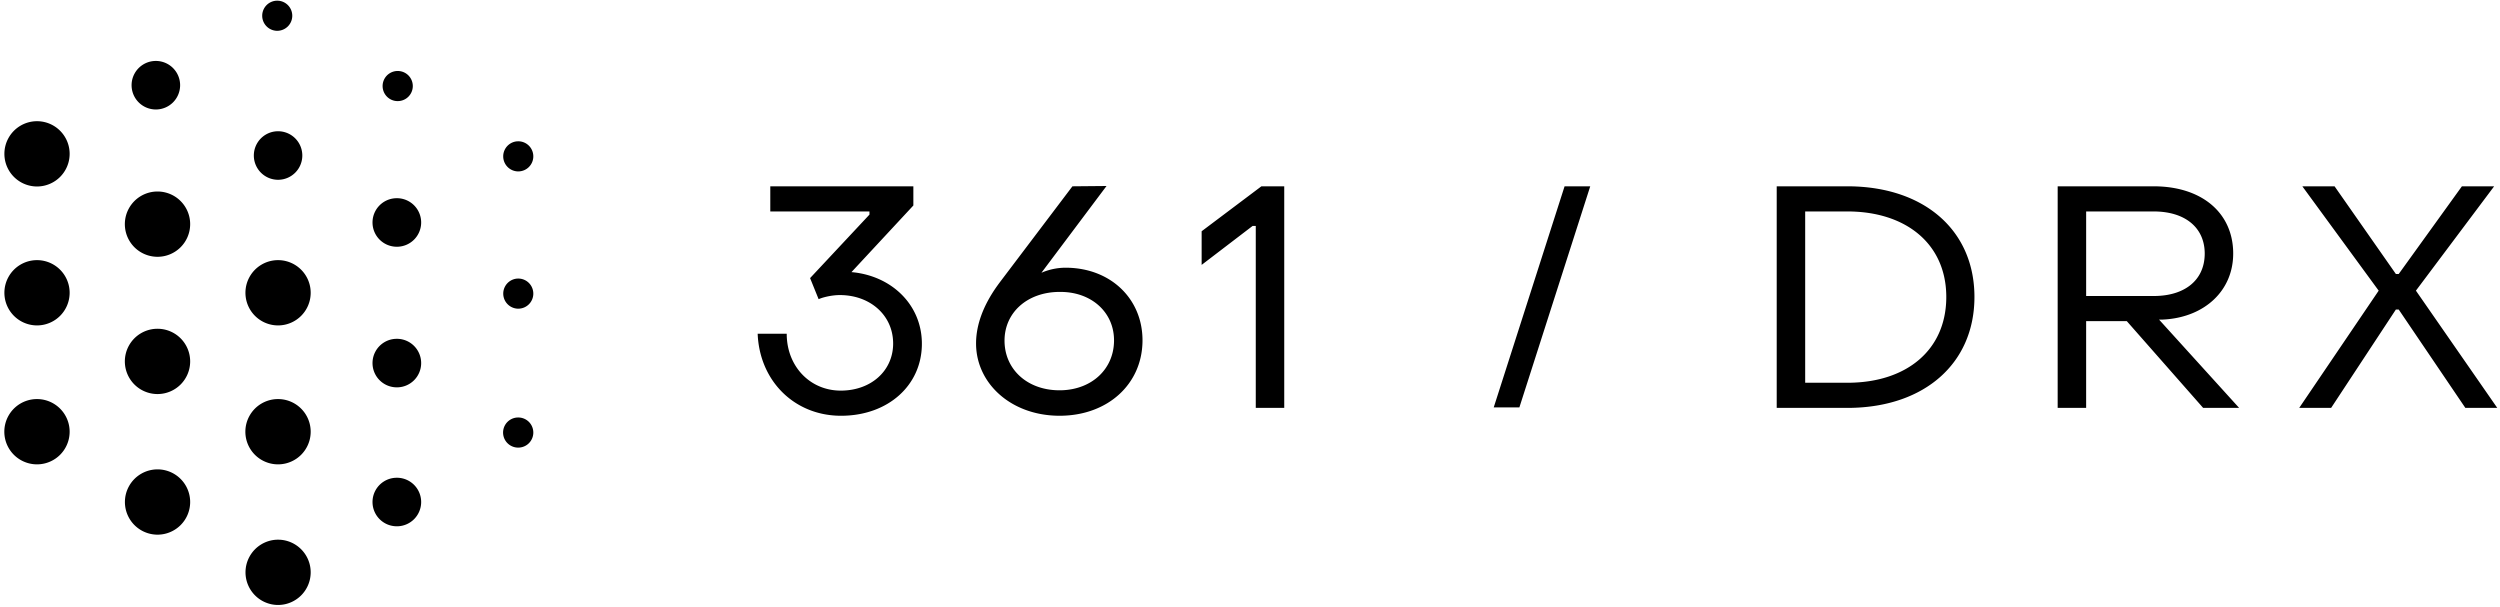 <svg width="457" height="111" xmlns="http://www.w3.org/2000/svg">
  <path
    d="M50.826 98.654l.224.004a5.967 5.967 0 015.739 5.74l.004.223-.004.224a5.968 5.968 0 01-5.74 5.739l-.223.004-.224-.004a5.968 5.968 0 010-11.926l.224-.004zM28.795 85.801l.224.004a5.968 5.968 0 015.739 5.74l.004.224-.004.224a5.968 5.968 0 01-5.74 5.739l-.223.004-.224-.004a5.968 5.968 0 010-11.927l.224-.004zm43.757 1.531l.209.005a4.437 4.437 0 014.223 4.217l.005.215-.005.209a4.437 4.437 0 01-4.217 4.223l-.215.005-.209-.005a4.436 4.436 0 010-8.864l.209-.005zM50.826 72.95l.224.004a5.968 5.968 0 015.739 5.74l.004.223-.004.224a5.967 5.967 0 01-5.74 5.739l-.223.004-.224-.004a5.967 5.967 0 010-11.926l.224-.004zm-44.063 0l.224.004a5.968 5.968 0 015.739 5.74l.004.223-.004.224a5.967 5.967 0 01-5.74 5.739l-.223.004-.224-.004a5.967 5.967 0 010-11.926l.224-.004zm87.973 3.366l.168.005a2.754 2.754 0 012.58 2.575l.006.174-.005.168a2.753 2.753 0 01-2.574 2.58l-.175.006-.168-.005a2.753 2.753 0 010-5.498l.168-.005zm72.225-42.258v3.504l-11.315 12.181.33.032c7.003.749 12.376 5.835 12.54 12.743l.003.325-.003.306c-.162 7.324-6.121 12.7-14.424 12.848l-.352.003-.334-.003c-8.097-.16-14.229-6.102-14.866-14.313l-.023-.343-.017-.337h5.311l.004.297c.136 5.726 4.22 9.957 9.59 10.098l.278.004.29-.003c5.296-.122 9.153-3.577 9.29-8.353l.003-.262-.004-.268c-.14-4.886-4.105-8.45-9.459-8.577l-.293-.003-.313.006c-1.058.04-2.242.274-3.1.566l-.247.089-.208.086-1.559-3.849 10.854-11.607v-.574h-18.128v-4.596h26.152zM202.273 34l-11.896 15.858.342-.14a11.221 11.221 0 013.765-.776l.297-.004.34.003c7.889.152 13.567 5.578 13.726 12.952l.003.317-.003.314c-.162 7.719-6.292 13.323-14.802 13.473l-.351.003-.353-.003c-8.563-.153-14.746-5.853-14.913-12.917l-.004-.295.004-.34c.08-3.074 1.236-6.472 3.805-10.109l.291-.405.303-.407 13.212-17.466 6.234-.058zm135.435.058l.417.002c13.585.157 22.62 7.948 22.8 19.859l.003.362-.003.362c-.177 11.793-9.034 19.602-22.39 19.91l-.41.008-.417.003h-12.925V34.058h12.925zm89.051 0l11.209 16.029h.516l11.553-16.029h5.891L441.63 53.133l14.87 21.431h-5.834L438.484 56.58h-.516L426.13 74.564h-5.834l14.527-21.431-13.955-19.075h5.891zm-192 0v40.506h-5.204V41.297h-.573l-9.322 7.125v-6.148l10.924-8.216h4.175zm158.942 0l.368.003c8.423.132 13.999 4.791 14.157 11.978l.003.314-.004.312c-.154 6.519-5.16 11.122-12.185 11.71l-.336.024-.344.02h-.686l14.641 16.145h-6.578l-13.954-15.858h-7.435v15.858h-5.205V34.058h17.558zm-103.006 0l-12.95 40.409h-4.69l12.95-40.409h4.69zm-261.9 26.04l.224.004a5.968 5.968 0 015.739 5.74l.004.223-.004.224a5.967 5.967 0 01-5.74 5.739l-.223.004-.224-.004a5.967 5.967 0 010-11.926l.224-.004zm165.071-6.735h-.31c-5.84.073-9.928 3.823-9.928 8.905 0 5.156 4.027 8.945 9.746 9.075l.434.003.294-.006c5.467-.179 9.4-3.801 9.54-8.853l.003-.277-.004-.268c-.14-4.975-4.212-8.579-9.775-8.579zM72.552 61.934l.209.005a4.438 4.438 0 014.223 4.218l.005.215-.005.209a4.436 4.436 0 01-4.217 4.222l-.215.005-.209-.005a4.436 4.436 0 010-8.864l.209-.005zm265.156-23.28h-7.721v31.313h7.721l.371-.002c10.48-.134 17.536-5.947 17.7-15.35l.002-.334-.003-.331c-.166-9.458-7.44-15.296-18.07-15.296zM50.826 47.553l.224.004a5.967 5.967 0 015.739 5.74l.004.223-.004.224a5.967 5.967 0 01-5.74 5.738l-.223.004-.224-.004a5.967 5.967 0 010-11.925l.224-.004zm-44.063 0l.224.004a5.967 5.967 0 015.739 5.74l.004.223-.004.224a5.967 5.967 0 01-5.74 5.738l-.223.004-.224-.004a5.967 5.967 0 010-11.925l.224-.004zm87.973 3.366l.168.005a2.754 2.754 0 012.58 2.575l.006.174-.005.168a2.754 2.754 0 01-2.574 2.58l-.175.006-.168-.005a2.755 2.755 0 010-5.498l.168-.005zm298.965-12.265h-12.353V54.11h12.353l.313-.003c5.487-.104 8.882-2.963 9.005-7.496l.004-.258-.004-.255c-.126-4.564-3.647-7.444-9.318-7.444zM28.795 35.007l.224.004a5.967 5.967 0 015.739 5.74l.004.223-.004.224a5.967 5.967 0 01-5.74 5.739l-.223.004-.224-.004a5.967 5.967 0 010-11.926l.224-.004zm43.757 1.224l.209.005a4.437 4.437 0 014.223 4.217l.005.215-.005.209a4.437 4.437 0 01-4.217 4.223l-.215.005-.209-.005a4.436 4.436 0 010-8.864l.209-.005zM6.763 22.156l.224.004a5.966 5.966 0 015.739 5.738l.004.224-.004.224a5.967 5.967 0 01-5.74 5.739l-.223.004-.224-.004a5.967 5.967 0 010-11.925l.224-.004zm44.063 1.836l.209.005a4.435 4.435 0 014.223 4.216l.005.215-.005.209a4.436 4.436 0 01-4.217 4.223l-.215.005-.209-.005a4.437 4.437 0 010-8.863l.209-.005zm43.91 1.836l.168.005a2.753 2.753 0 012.58 2.574l.006.174-.005.168a2.754 2.754 0 01-2.574 2.58l-.175.006-.168-.005a2.754 2.754 0 010-5.497l.168-.005zM28.489 11.14l.209.005a4.437 4.437 0 014.223 4.217l.005.215-.005.209a4.437 4.437 0 01-4.217 4.223l-.215.005-.209-.005a4.437 4.437 0 010-8.864l.209-.005zm44.215 1.836l.168.005a2.754 2.754 0 012.582 2.574l.005.174-.005.168a2.754 2.754 0 01-2.575 2.58l-.175.006-.168-.005a2.753 2.753 0 010-5.497l.168-.005zM50.673.124l.168.005a2.754 2.754 0 012.58 2.575l.006.174-.005.168a2.755 2.755 0 01-2.575 2.58l-.174.006-.168-.005a2.755 2.755 0 010-5.498l.168-.005z"
    fill="#000" fill-rule="evenodd" /></svg>
